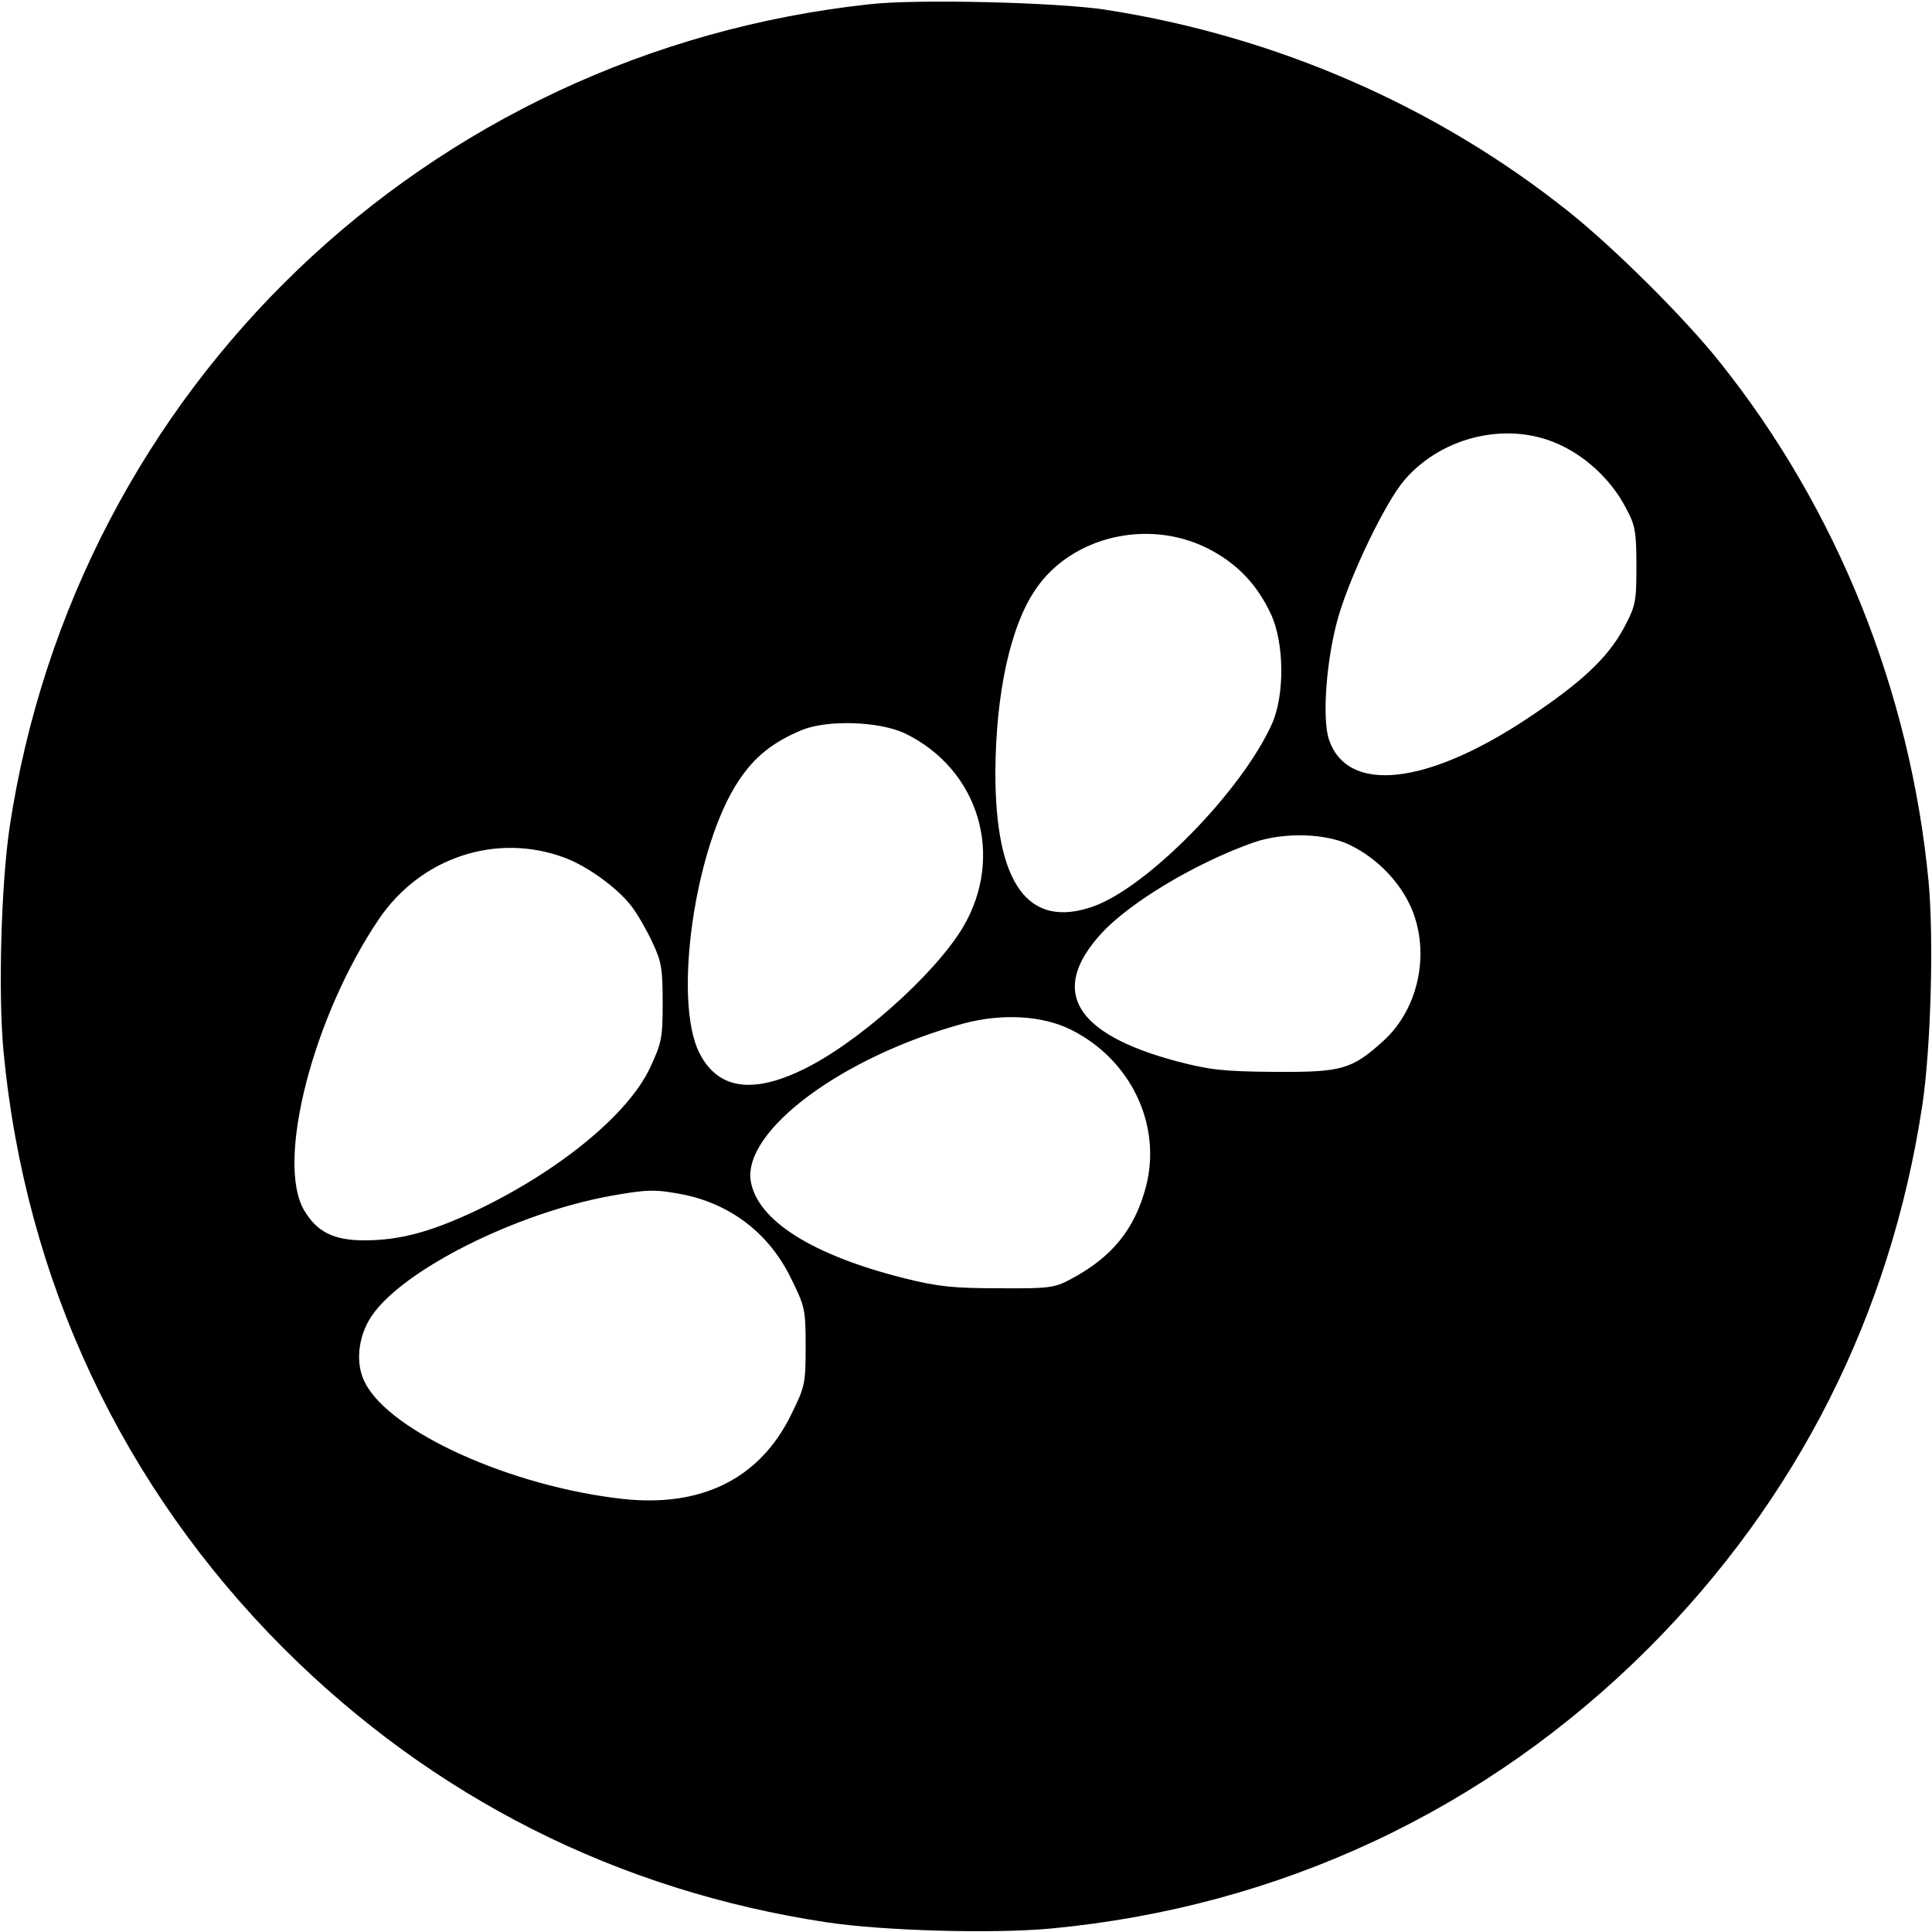 <?xml version="1.0" standalone="no"?>
<!DOCTYPE svg PUBLIC "-//W3C//DTD SVG 20010904//EN"
 "http://www.w3.org/TR/2001/REC-SVG-20010904/DTD/svg10.dtd">
<svg version="1.0" xmlns="http://www.w3.org/2000/svg"
 width="500pt" height="500pt" viewBox="0 0 500 500"
 preserveAspectRatio="xMidYMid meet">
<g transform="translate(0,500) scale(0.1,-0.1)"
fill="#000000" stroke="none">
<path d="M2250 4989 c-1145 -124 -2053 -993 -2225 -2129 -22 -148 -30 -429
-16 -580 56 -593 307 -1127 725 -1546 387 -386 864 -627 1406 -709 148 -22
429 -30 580 -16 593 56 1127 307 1546 725 386 387 627 864 709 1406 22 148 30
429 16 580 -47 489 -235 960 -538 1340 -89 113 -275 298 -393 392 -343 274
-760 455 -1200 523 -125 19 -487 28 -610 14z m1793 -1143 c68 -33 130 -93 165
-161 24 -44 27 -61 27 -150 0 -95 -2 -103 -34 -163 -42 -76 -109 -139 -249
-232 -261 -173 -466 -195 -513 -53 -18 56 -6 212 25 318 33 112 122 296 171
353 100 116 275 154 408 88z m-920 -264 c76 -38 129 -92 166 -171 35 -75 36
-209 3 -284 -78 -174 -322 -423 -463 -473 -168 -59 -253 58 -253 346 1 206 39
381 105 476 92 135 288 182 442 106z m-781 -480 c192 -93 259 -318 150 -502
-73 -122 -275 -302 -416 -369 -131 -63 -219 -49 -266 44 -69 136 -12 535 102
705 41 62 89 100 164 131 68 27 200 22 266 -9z m1156 -291 c65 -33 118 -87
149 -149 57 -117 28 -270 -67 -356 -82 -74 -107 -81 -280 -80 -133 1 -169 5
-253 27 -267 71 -333 183 -196 332 75 81 244 182 394 235 79 27 190 24 253 -9z
m-2036 -31 c59 -22 137 -79 172 -125 15 -19 39 -61 54 -93 24 -50 27 -70 27
-157 0 -92 -3 -105 -33 -169 -57 -121 -237 -268 -452 -370 -117 -55 -197 -76
-287 -76 -80 0 -123 22 -156 78 -74 126 24 503 194 754 109 160 305 224 481
158z m1310 -445 c154 -77 235 -245 194 -405 -29 -111 -88 -184 -196 -241 -41
-22 -56 -24 -185 -23 -117 0 -157 4 -245 26 -239 60 -380 150 -397 251 -21
131 238 323 550 408 100 27 205 21 279 -16z m-1011 -425 c128 -24 229 -101
286 -218 36 -73 38 -80 38 -177 0 -97 -2 -104 -38 -177 -81 -165 -232 -240
-437 -217 -287 32 -600 173 -665 300 -26 49 -19 119 16 172 79 119 372 267
619 312 95 17 115 17 181 5z"/>
</g>
</svg>
